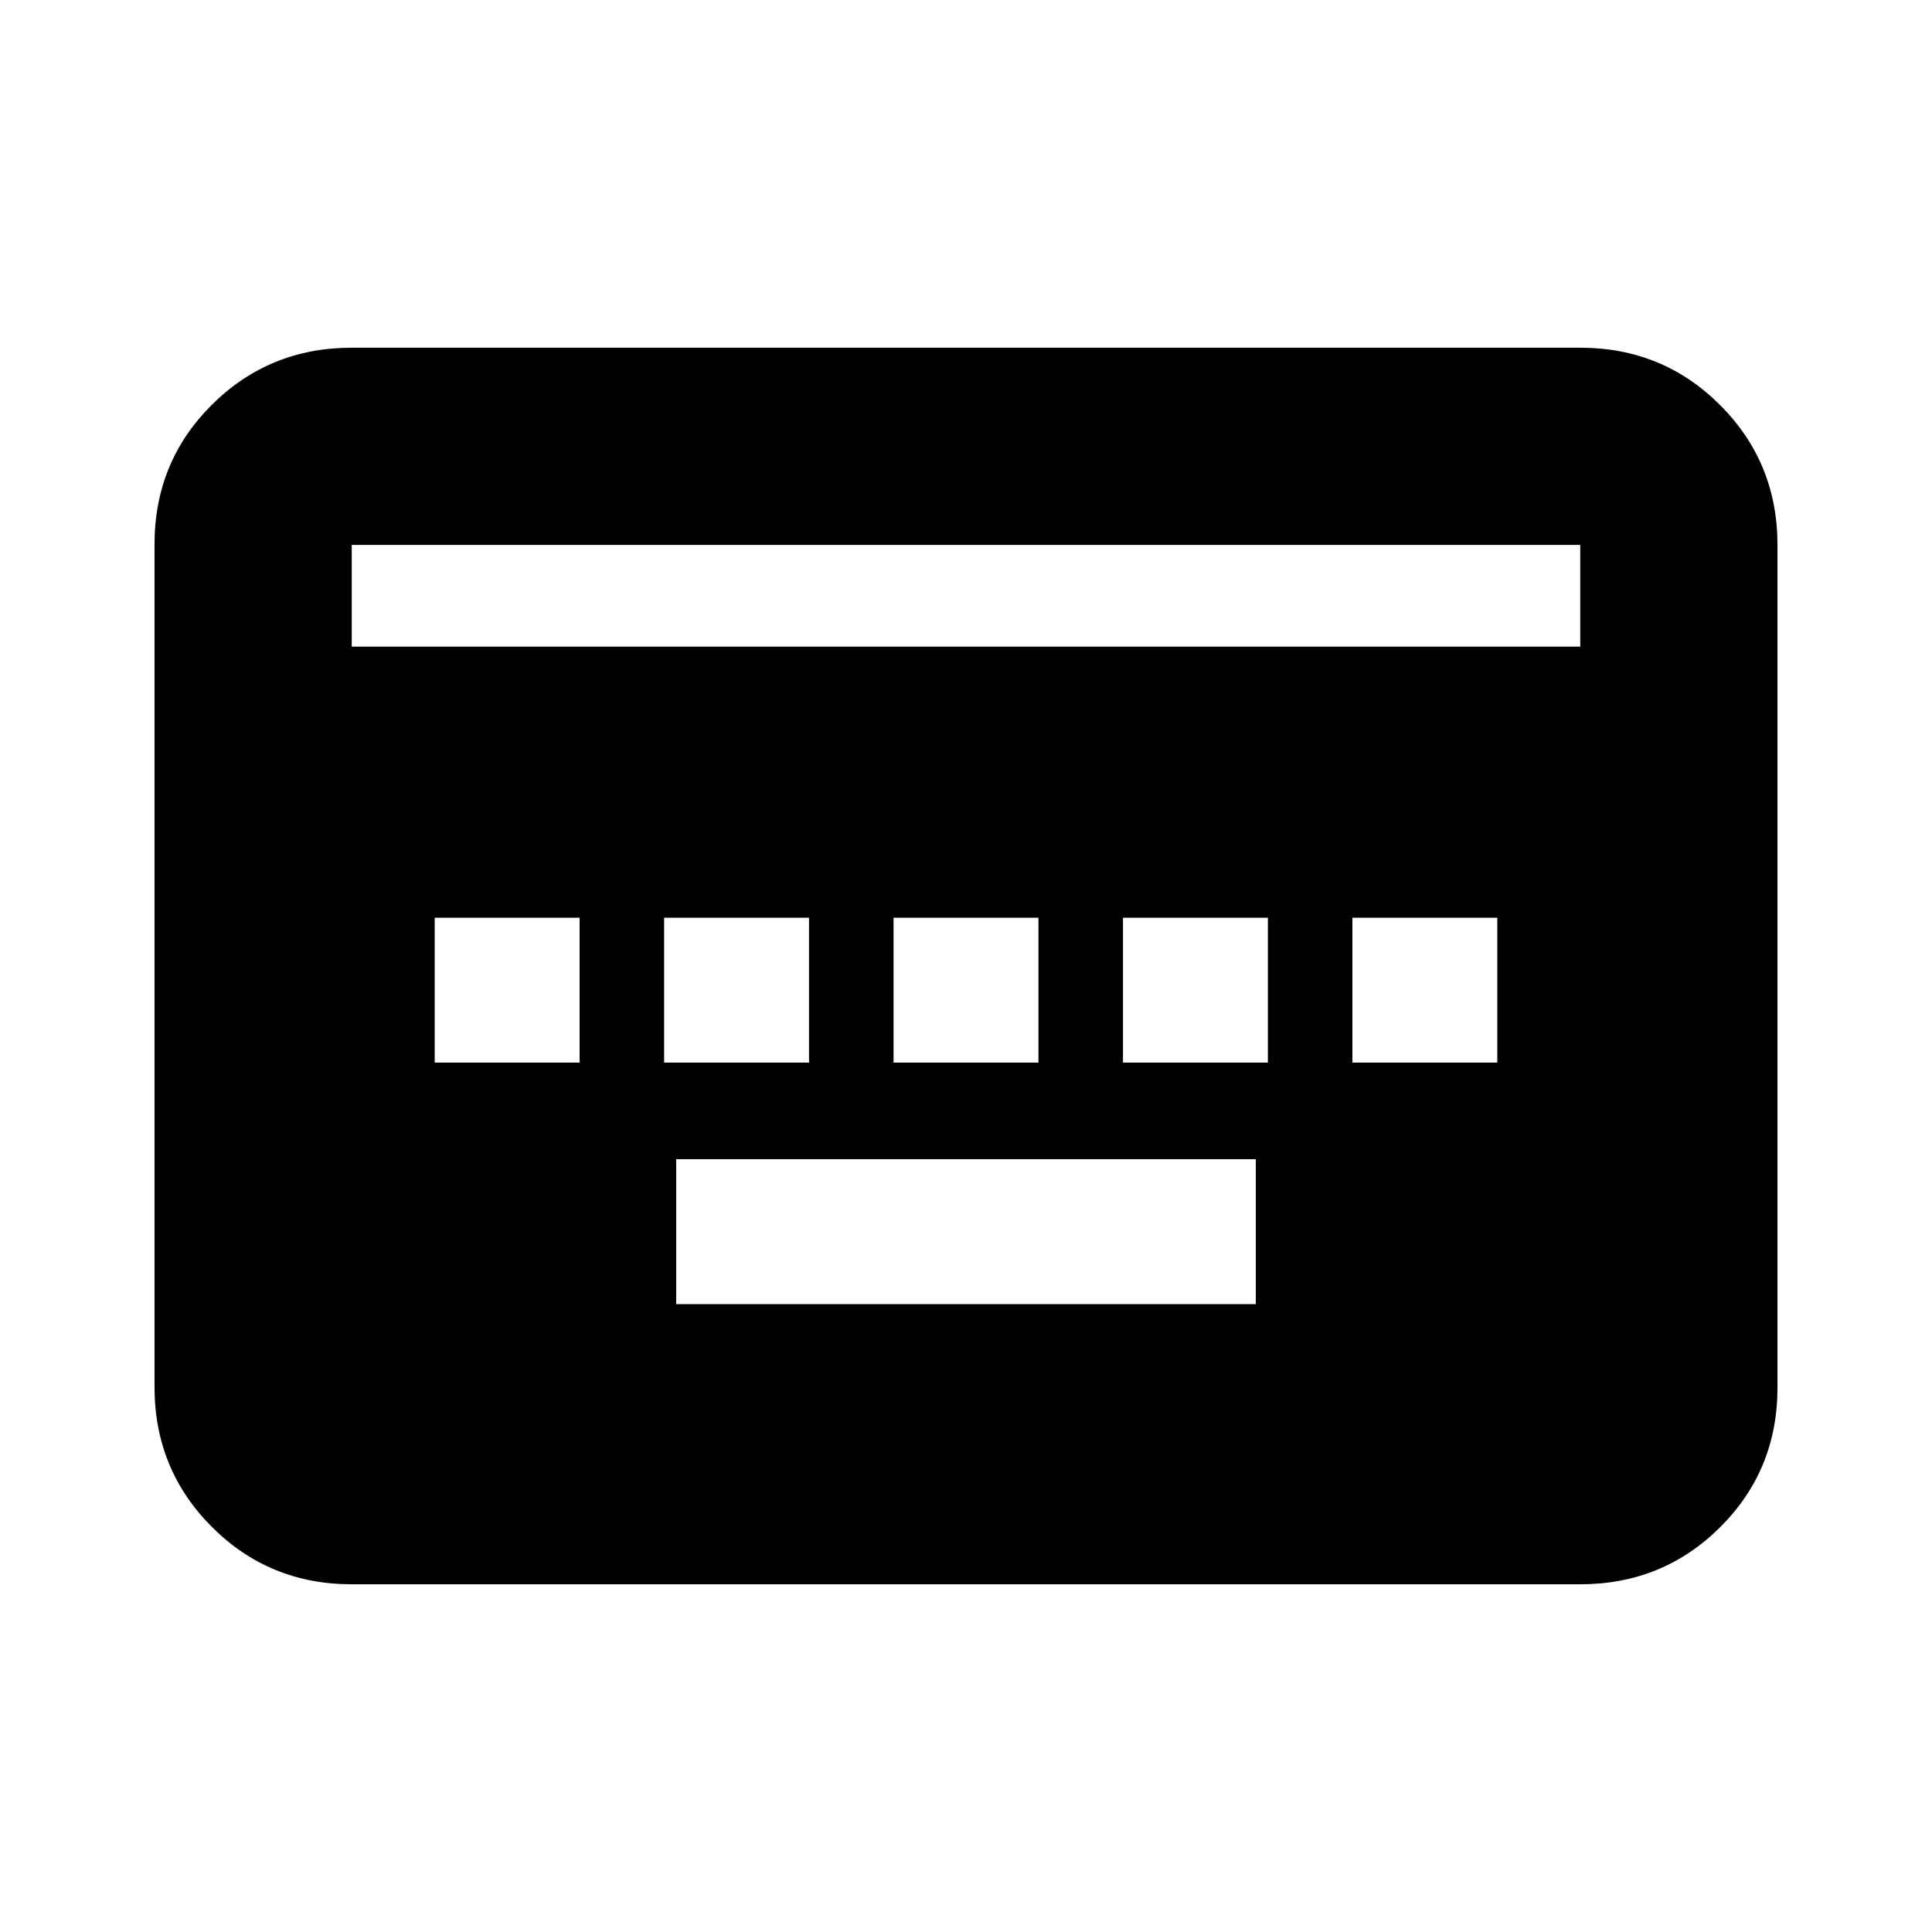 <svg xmlns="http://www.w3.org/2000/svg" height="20" viewBox="0 -960 960 960" width="20"><path d="M336-312h288v-72H336v72ZM216-432h72v-72h-72v72Zm114 0h72v-72h-72v72Zm114 0h72v-72h-72v72Zm114 0h72v-72h-72v72Zm114 0h72v-72h-72v72ZM174.78-172.78q-41 0-69.5-28.51t-28.5-69.53V-689.5q0-41.02 28.5-69.37t69.5-28.35h610.44q41 0 69.5 28.51t28.5 69.53v418.68q0 41.02-28.5 69.37t-69.5 28.35H174.78Zm0-465.92h610.44v-50.52H174.78v50.52Z"/></svg>